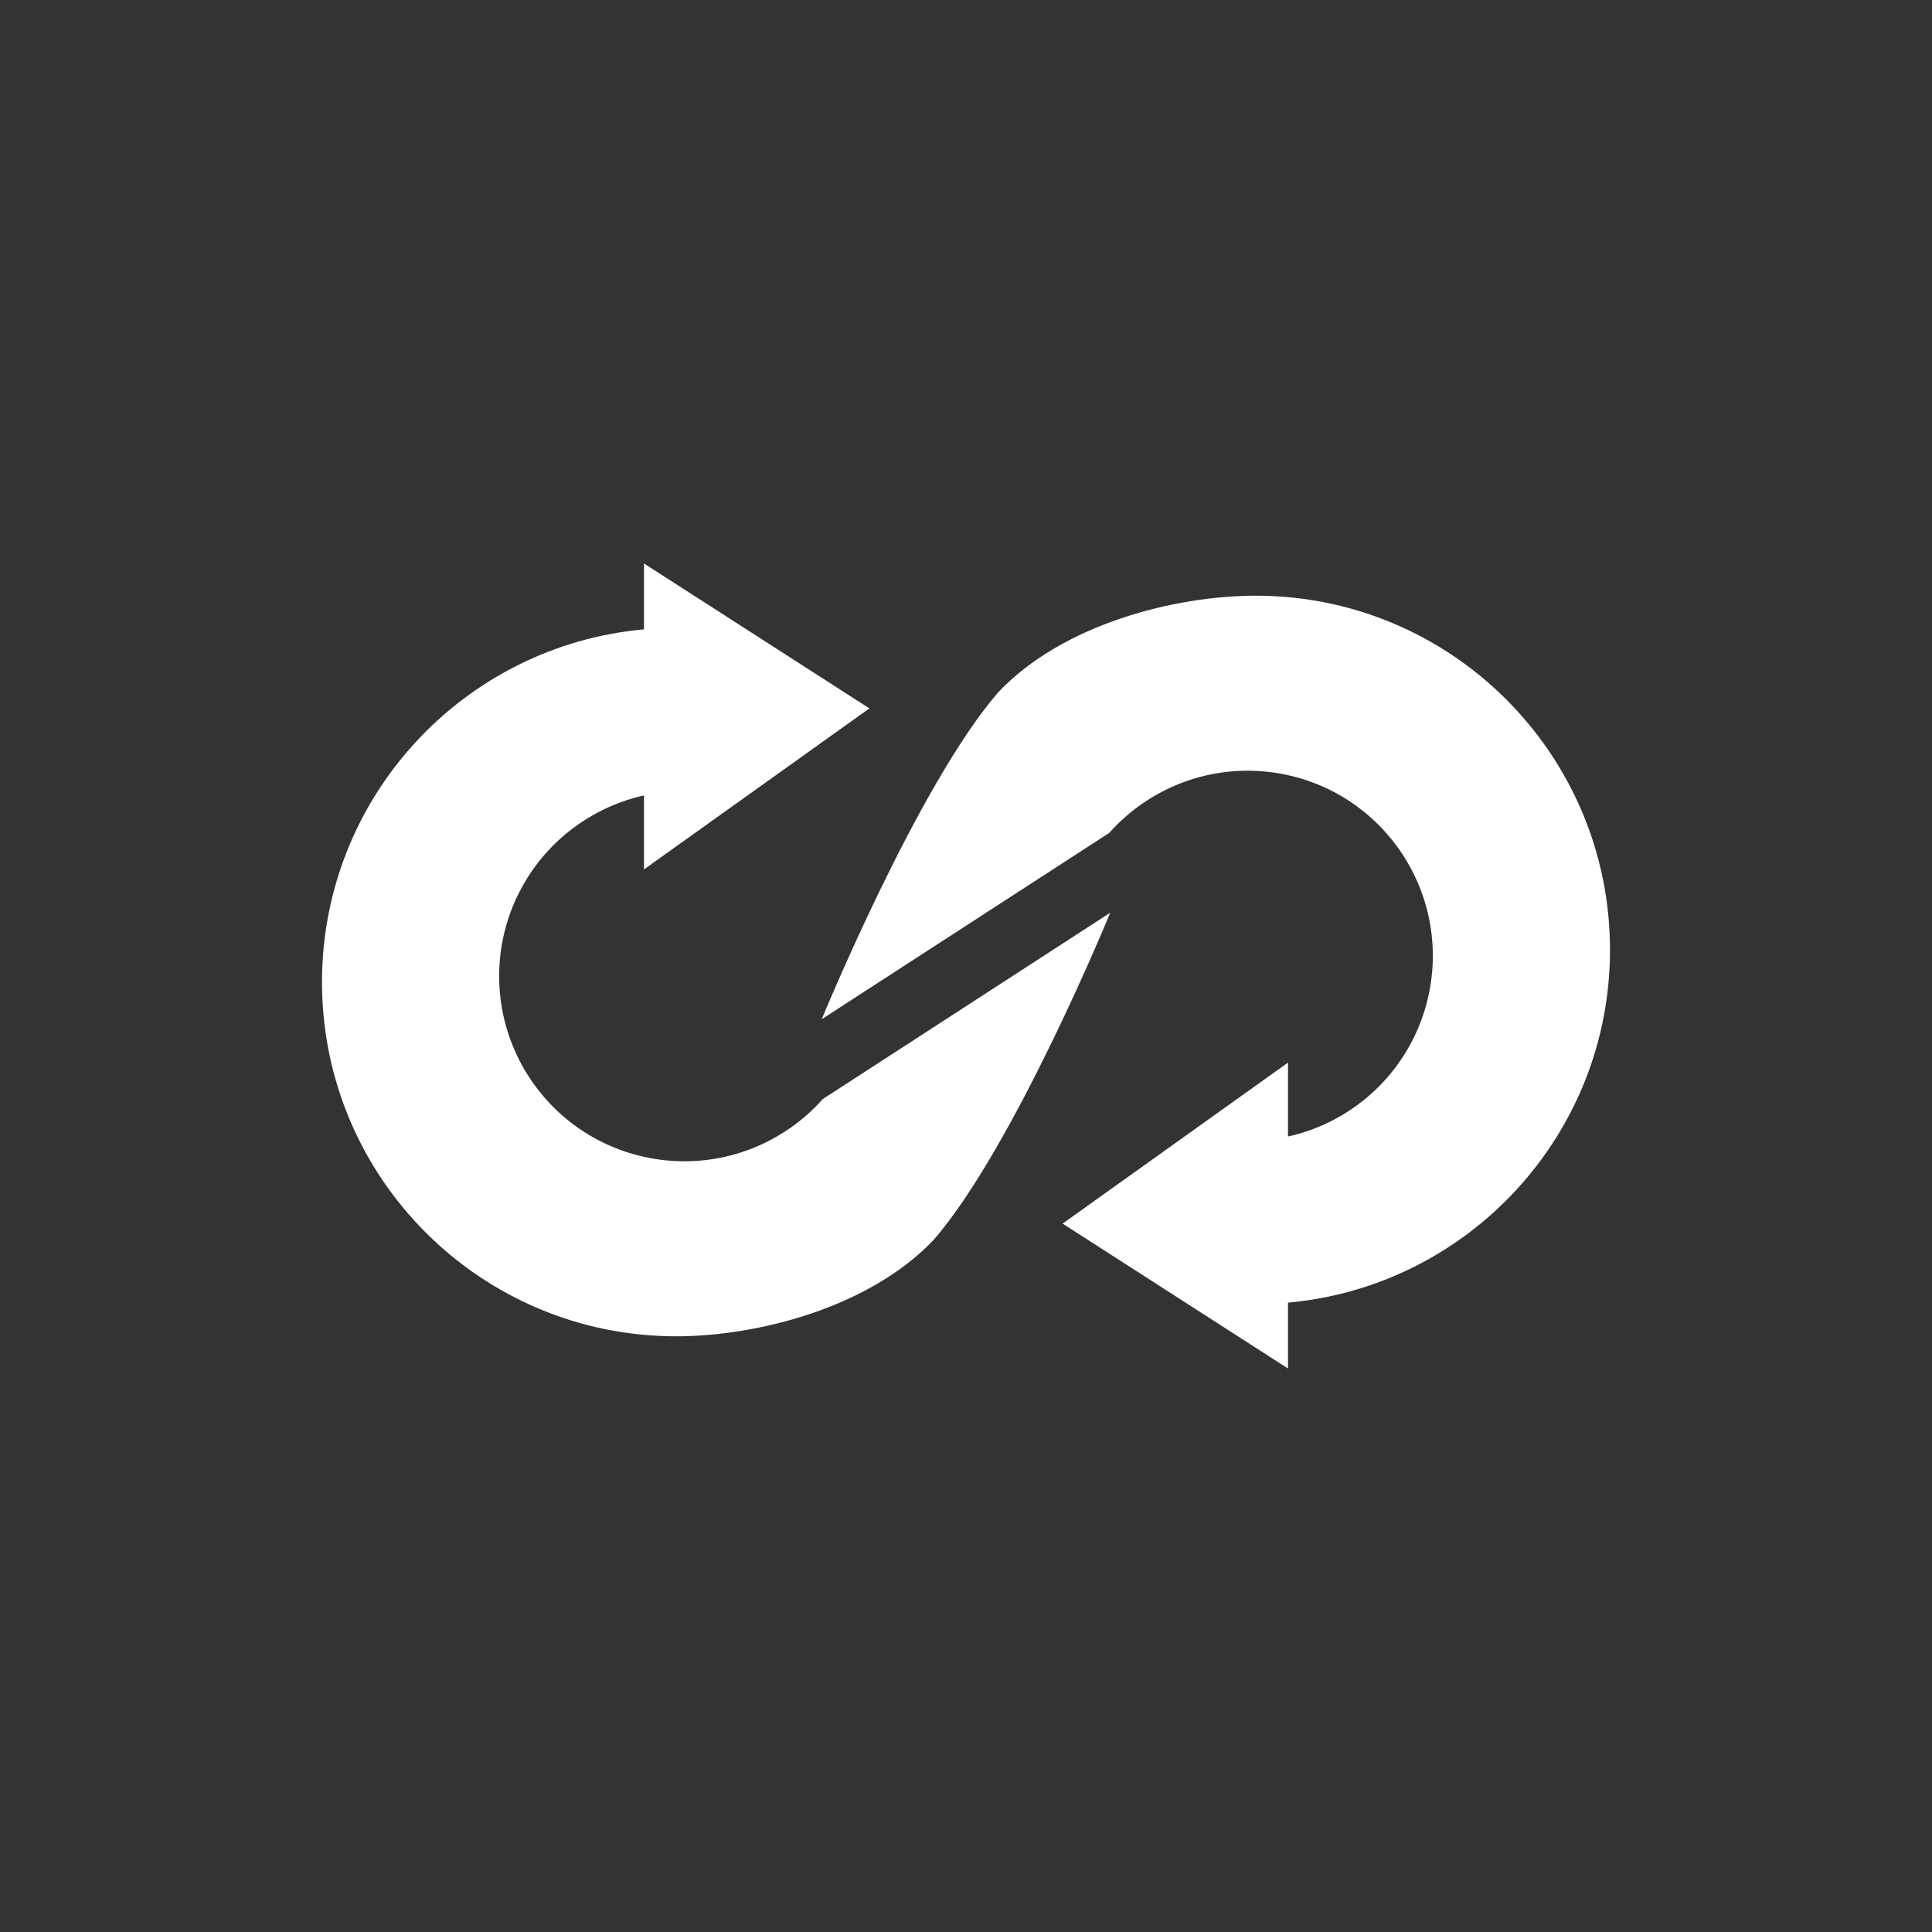 <svg width="24" height="24" viewBox="0 0 24 24" fill="none" xmlns="http://www.w3.org/2000/svg">
<rect x="0" y="0" width="24" height="24" fill="#333333" stroke="none"/>
<path d="M8 9.881V10.8L10.8 8.8L8 7V7.818C5.757 8.02 4 9.905 4 12.2C4 14.63 5.97 16.6 8.4 16.6C9.407 16.6 10.8 16.245 11.6 15.4C12.6 14.245 13.792 11.338 13.792 11.338L10.221 13.653C9.98 13.924 9.679 14.134 9.341 14.267C9.004 14.4 8.64 14.45 8.279 14.415C7.918 14.38 7.57 14.261 7.264 14.066C6.958 13.871 6.703 13.606 6.519 13.294C6.335 12.981 6.227 12.629 6.205 12.267C6.183 11.905 6.246 11.543 6.391 11.21C6.535 10.878 6.756 10.584 7.036 10.353C7.316 10.122 7.646 9.96 8 9.881Z" fill="white"/>
<path d="M16 14.118V13.2L13.2 15.2L16 17V16.182C18.242 15.98 20 14.095 20 11.8C20 9.37 18.03 7.4 15.6 7.4C14.592 7.4 13.2 7.754 12.4 8.6C11.4 9.754 10.208 12.661 10.208 12.661L13.779 10.347C14.02 10.076 14.321 9.866 14.659 9.733C14.996 9.6 15.36 9.55 15.721 9.585C16.082 9.62 16.43 9.739 16.736 9.934C17.041 10.13 17.297 10.394 17.481 10.707C17.665 11.019 17.773 11.371 17.795 11.733C17.817 12.095 17.753 12.457 17.609 12.79C17.465 13.122 17.244 13.416 16.964 13.647C16.684 13.878 16.354 14.04 16 14.118Z" fill="white"/>
</svg>
